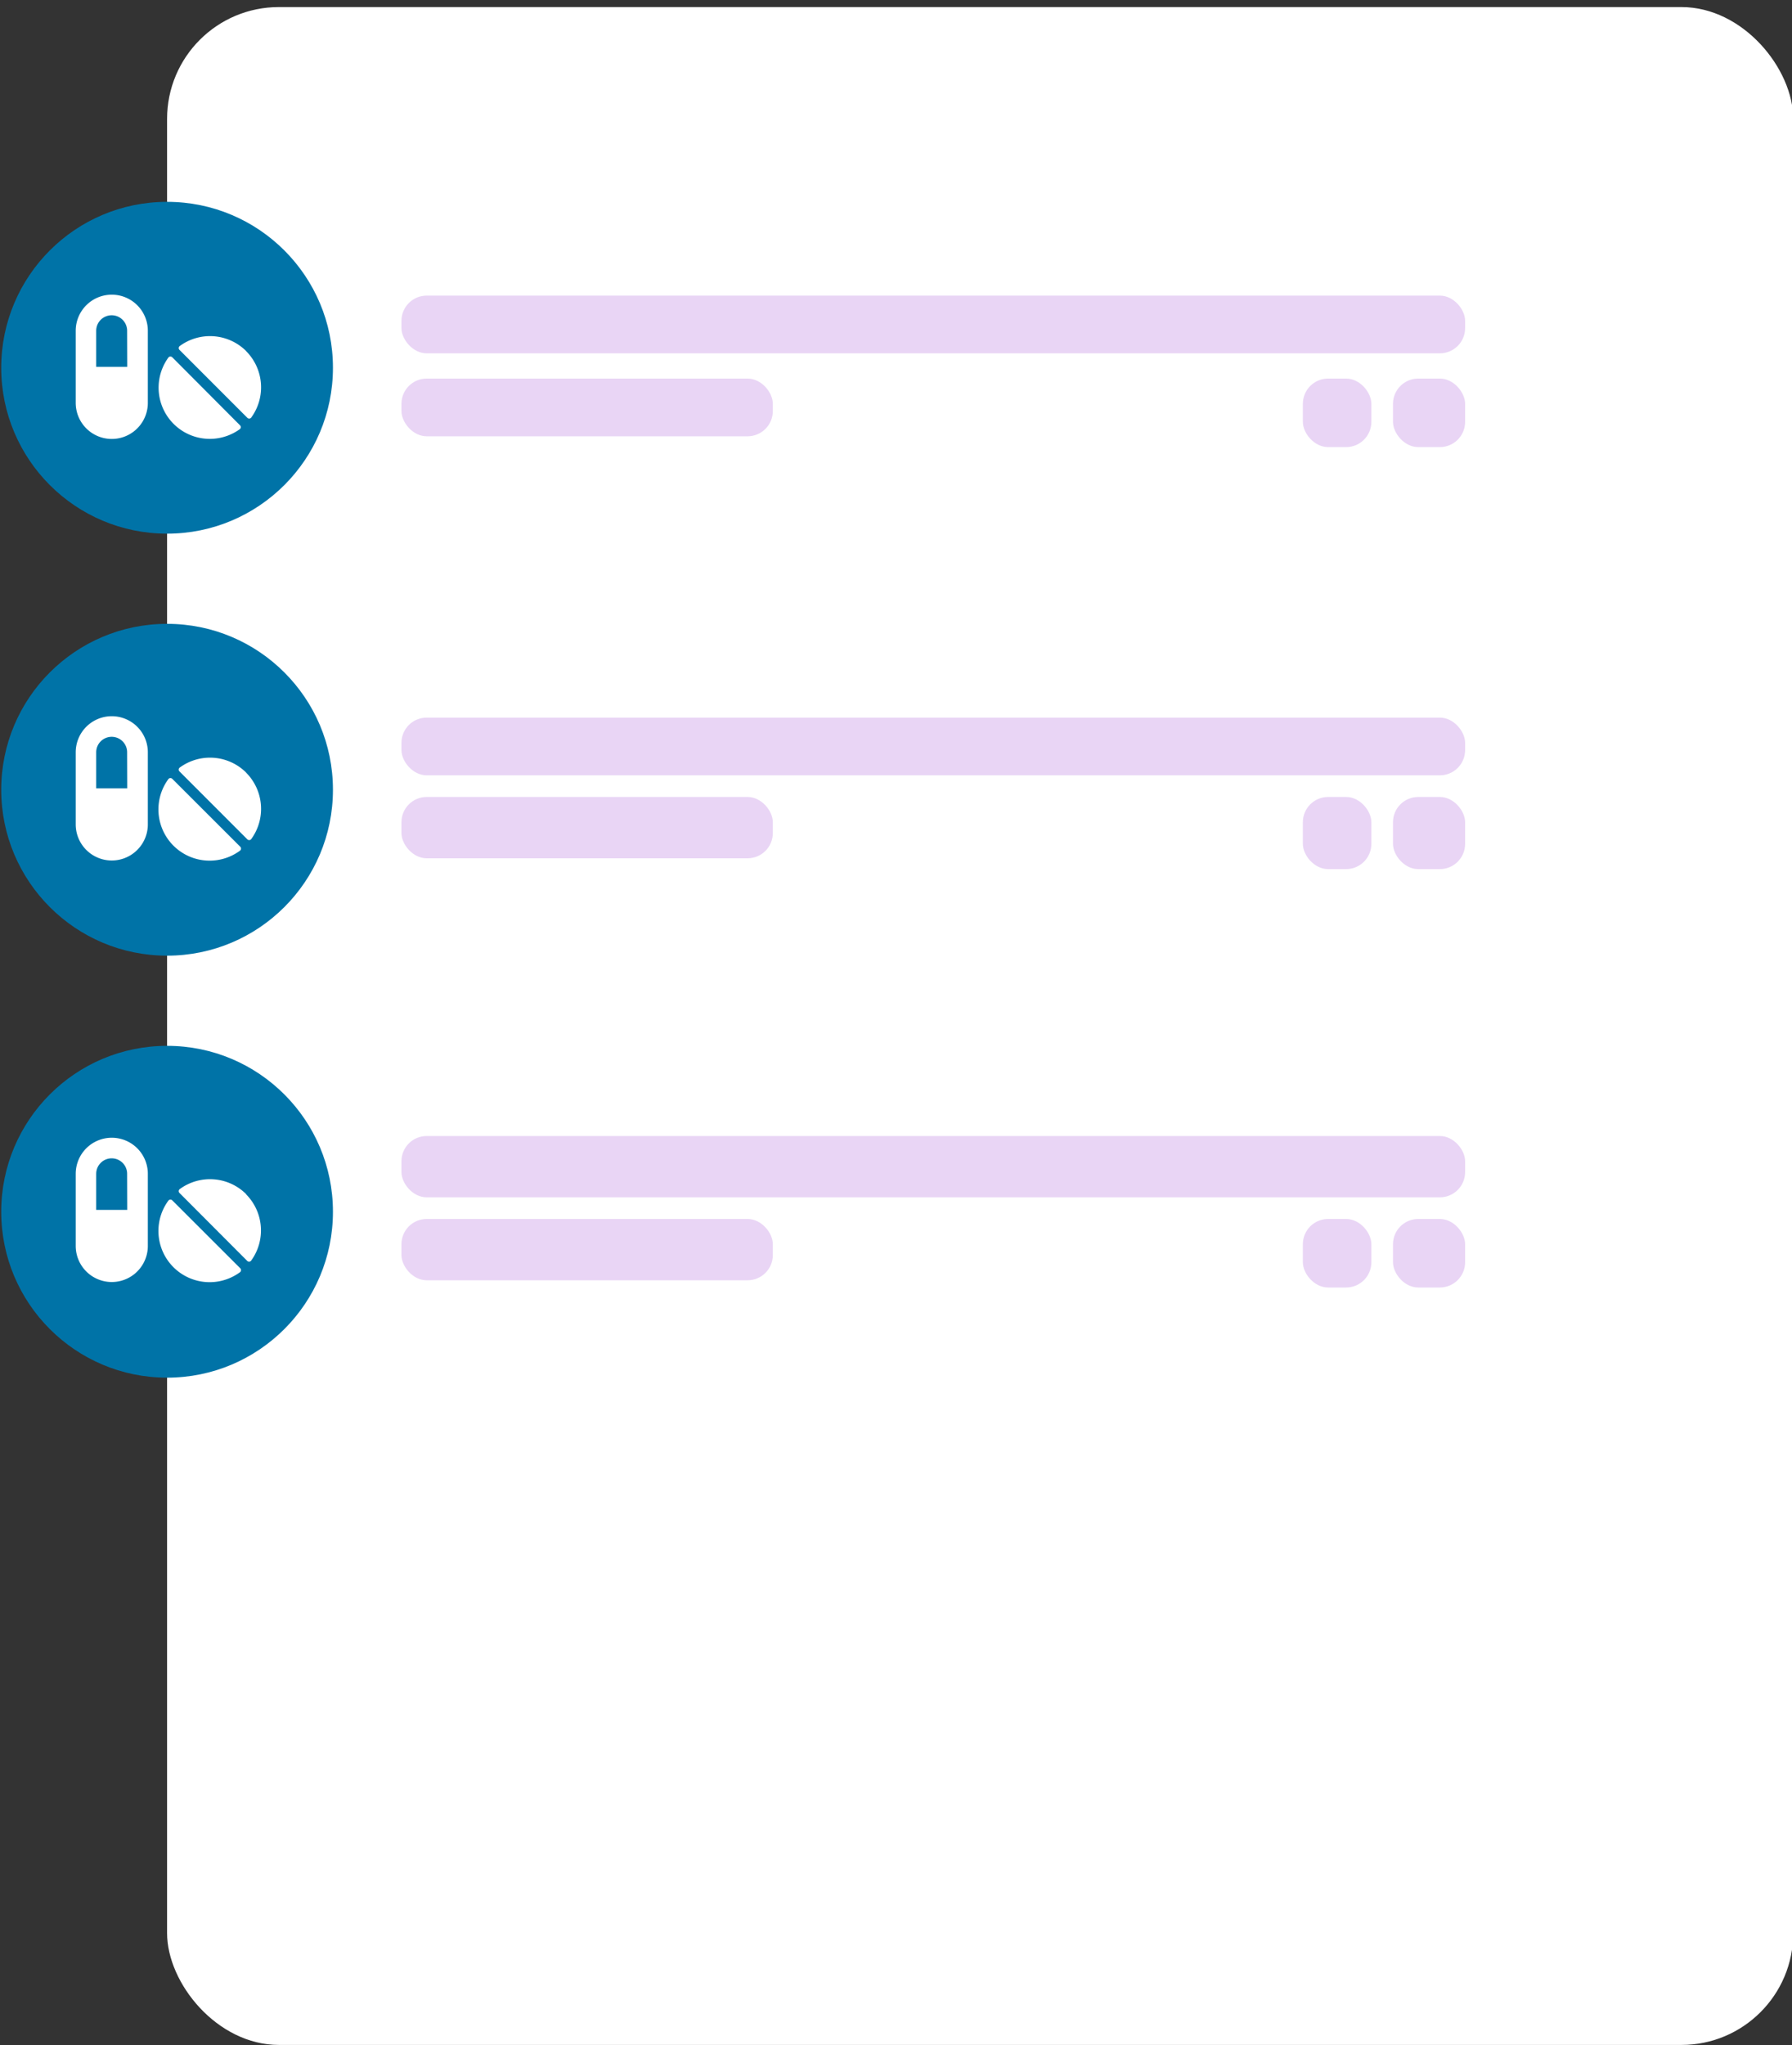 <svg id="Layer_1" data-name="Layer 1" xmlns="http://www.w3.org/2000/svg" viewBox="0 0 497 567"><rect x="0" y="0" width="497" height="567" fill="#333333" stroke="none"/><defs><style>.cls-1{fill:#fff;}.cls-2{fill:#0073a7;}.cls-3{fill:#e9d5f5;}</style></defs><g id="Exemplo_-_Hero-BG" data-name="Exemplo - Hero-BG"><rect id="Retângulo_7-2" data-name="Retângulo 7-2" class="cls-1" x="46.34" y="1.96" width="451" height="565" rx="31"/><g id="Grupo_6" data-name="Grupo 6"><g id="Grupo_4" data-name="Grupo 4"><circle id="Elipse_1" data-name="Elipse 1" class="cls-2" cx="46.34" cy="101.96" r="46"/><path id="Icon_awesome-pills" data-name="Icon awesome-pills" class="cls-1" d="M31,81.7a10,10,0,0,0-10,10v20a10,10,0,0,0,20,0v-20a10,10,0,0,0-10-10Zm4.29,20H26.68v-10a4.29,4.29,0,0,1,8.58,0Zm12.48-2.65a.73.73,0,0,0-1,0l-.06.07A14.2,14.2,0,0,0,66.49,119a.72.72,0,0,0,.15-1l-.07-.08Zm20.52-1.7a14.21,14.21,0,0,0-18.43-1.42.72.72,0,0,0-.15,1l.08.09,18.82,18.83a.73.73,0,0,0,1,0l.06-.07a14.23,14.23,0,0,0-1.42-18.44Z"/></g><g id="Grupo_5" data-name="Grupo 5"><rect id="Retângulo_8" data-name="Retângulo 8" class="cls-3" x="111.34" y="81.96" width="295" height="16" rx="7"/><rect id="Retângulo_9" data-name="Retângulo 9" class="cls-3" x="111.34" y="104.96" width="103" height="16" rx="7"/><rect id="Retângulo_10" data-name="Retângulo 10" class="cls-3" x="386.34" y="104.96" width="20" height="19" rx="7"/><rect id="Retângulo_11" data-name="Retângulo 11" class="cls-3" x="361.34" y="104.96" width="19" height="19" rx="7"/></g></g><g id="Grupo_6-2" data-name="Grupo 6-2"><g id="Grupo_4-2" data-name="Grupo 4-2"><circle id="Elipse_1-2" data-name="Elipse 1-2" class="cls-2" cx="46.34" cy="218.96" r="46"/><path id="Icon_awesome-pills-2" data-name="Icon awesome-pills-2" class="cls-1" d="M31,198.57a10,10,0,0,0-10,10v20a10,10,0,0,0,20,0v-20a10,10,0,0,0-10-10Zm4.29,20H26.68v-10a4.29,4.29,0,0,1,8.58,0Zm12.48-2.65a.73.73,0,0,0-1,0l-.06.07a14.2,14.2,0,0,0,19.85,19.86.72.72,0,0,0,.15-1l-.07-.08Zm20.52-1.7a14.21,14.21,0,0,0-18.43-1.42.72.72,0,0,0-.15,1l.08.09,18.82,18.83a.73.73,0,0,0,1,0l.06-.07a14.23,14.23,0,0,0-1.42-18.44Z"/></g><g id="Grupo_5-2" data-name="Grupo 5-2"><rect id="Retângulo_8-2" data-name="Retângulo 8-2" class="cls-3" x="111.34" y="198.96" width="295" height="16" rx="7"/><rect id="Retângulo_9-2" data-name="Retângulo 9-2" class="cls-3" x="111.34" y="220.96" width="103" height="17" rx="7"/><rect id="Retângulo_10-2" data-name="Retângulo 10-2" class="cls-3" x="386.34" y="220.96" width="20" height="20" rx="7"/><rect id="Retângulo_11-2" data-name="Retângulo 11-2" class="cls-3" x="361.34" y="220.96" width="19" height="20" rx="7"/></g></g><g id="Grupo_6-3" data-name="Grupo 6-3"><g id="Grupo_4-3" data-name="Grupo 4-3"><circle id="Elipse_1-3" data-name="Elipse 1-3" class="cls-2" cx="46.34" cy="335.96" r="46"/><path id="Icon_awesome-pills-3" data-name="Icon awesome-pills-3" class="cls-1" d="M31,315.44a10,10,0,0,0-10,10v20a10,10,0,0,0,20,0v-20a10,10,0,0,0-10-10Zm4.29,20H26.68v-10a4.29,4.29,0,0,1,8.58,0Zm12.48-2.65a.73.73,0,0,0-1,0l-.06.07a14.2,14.2,0,0,0,19.85,19.86.72.72,0,0,0,.15-1l-.07-.08Zm20.52-1.7a14.21,14.21,0,0,0-18.43-1.42.72.72,0,0,0-.15,1l.08.09L68.58,349.6a.73.73,0,0,0,1,0l.06-.07a14.23,14.23,0,0,0-1.42-18.44Z"/></g><g id="Grupo_5-3" data-name="Grupo 5-3"><rect id="Retângulo_8-3" data-name="Retângulo 8-3" class="cls-3" x="111.34" y="314.96" width="295" height="17" rx="7"/><rect id="Retângulo_9-3" data-name="Retângulo 9-3" class="cls-3" x="111.34" y="337.96" width="103" height="17" rx="7"/><rect id="Retângulo_10-3" data-name="Retângulo 10-3" class="cls-3" x="386.34" y="337.96" width="20" height="19" rx="7"/><rect id="Retângulo_11-3" data-name="Retângulo 11-3" class="cls-3" x="361.34" y="337.96" width="19" height="19" rx="7"/></g></g></g></svg>